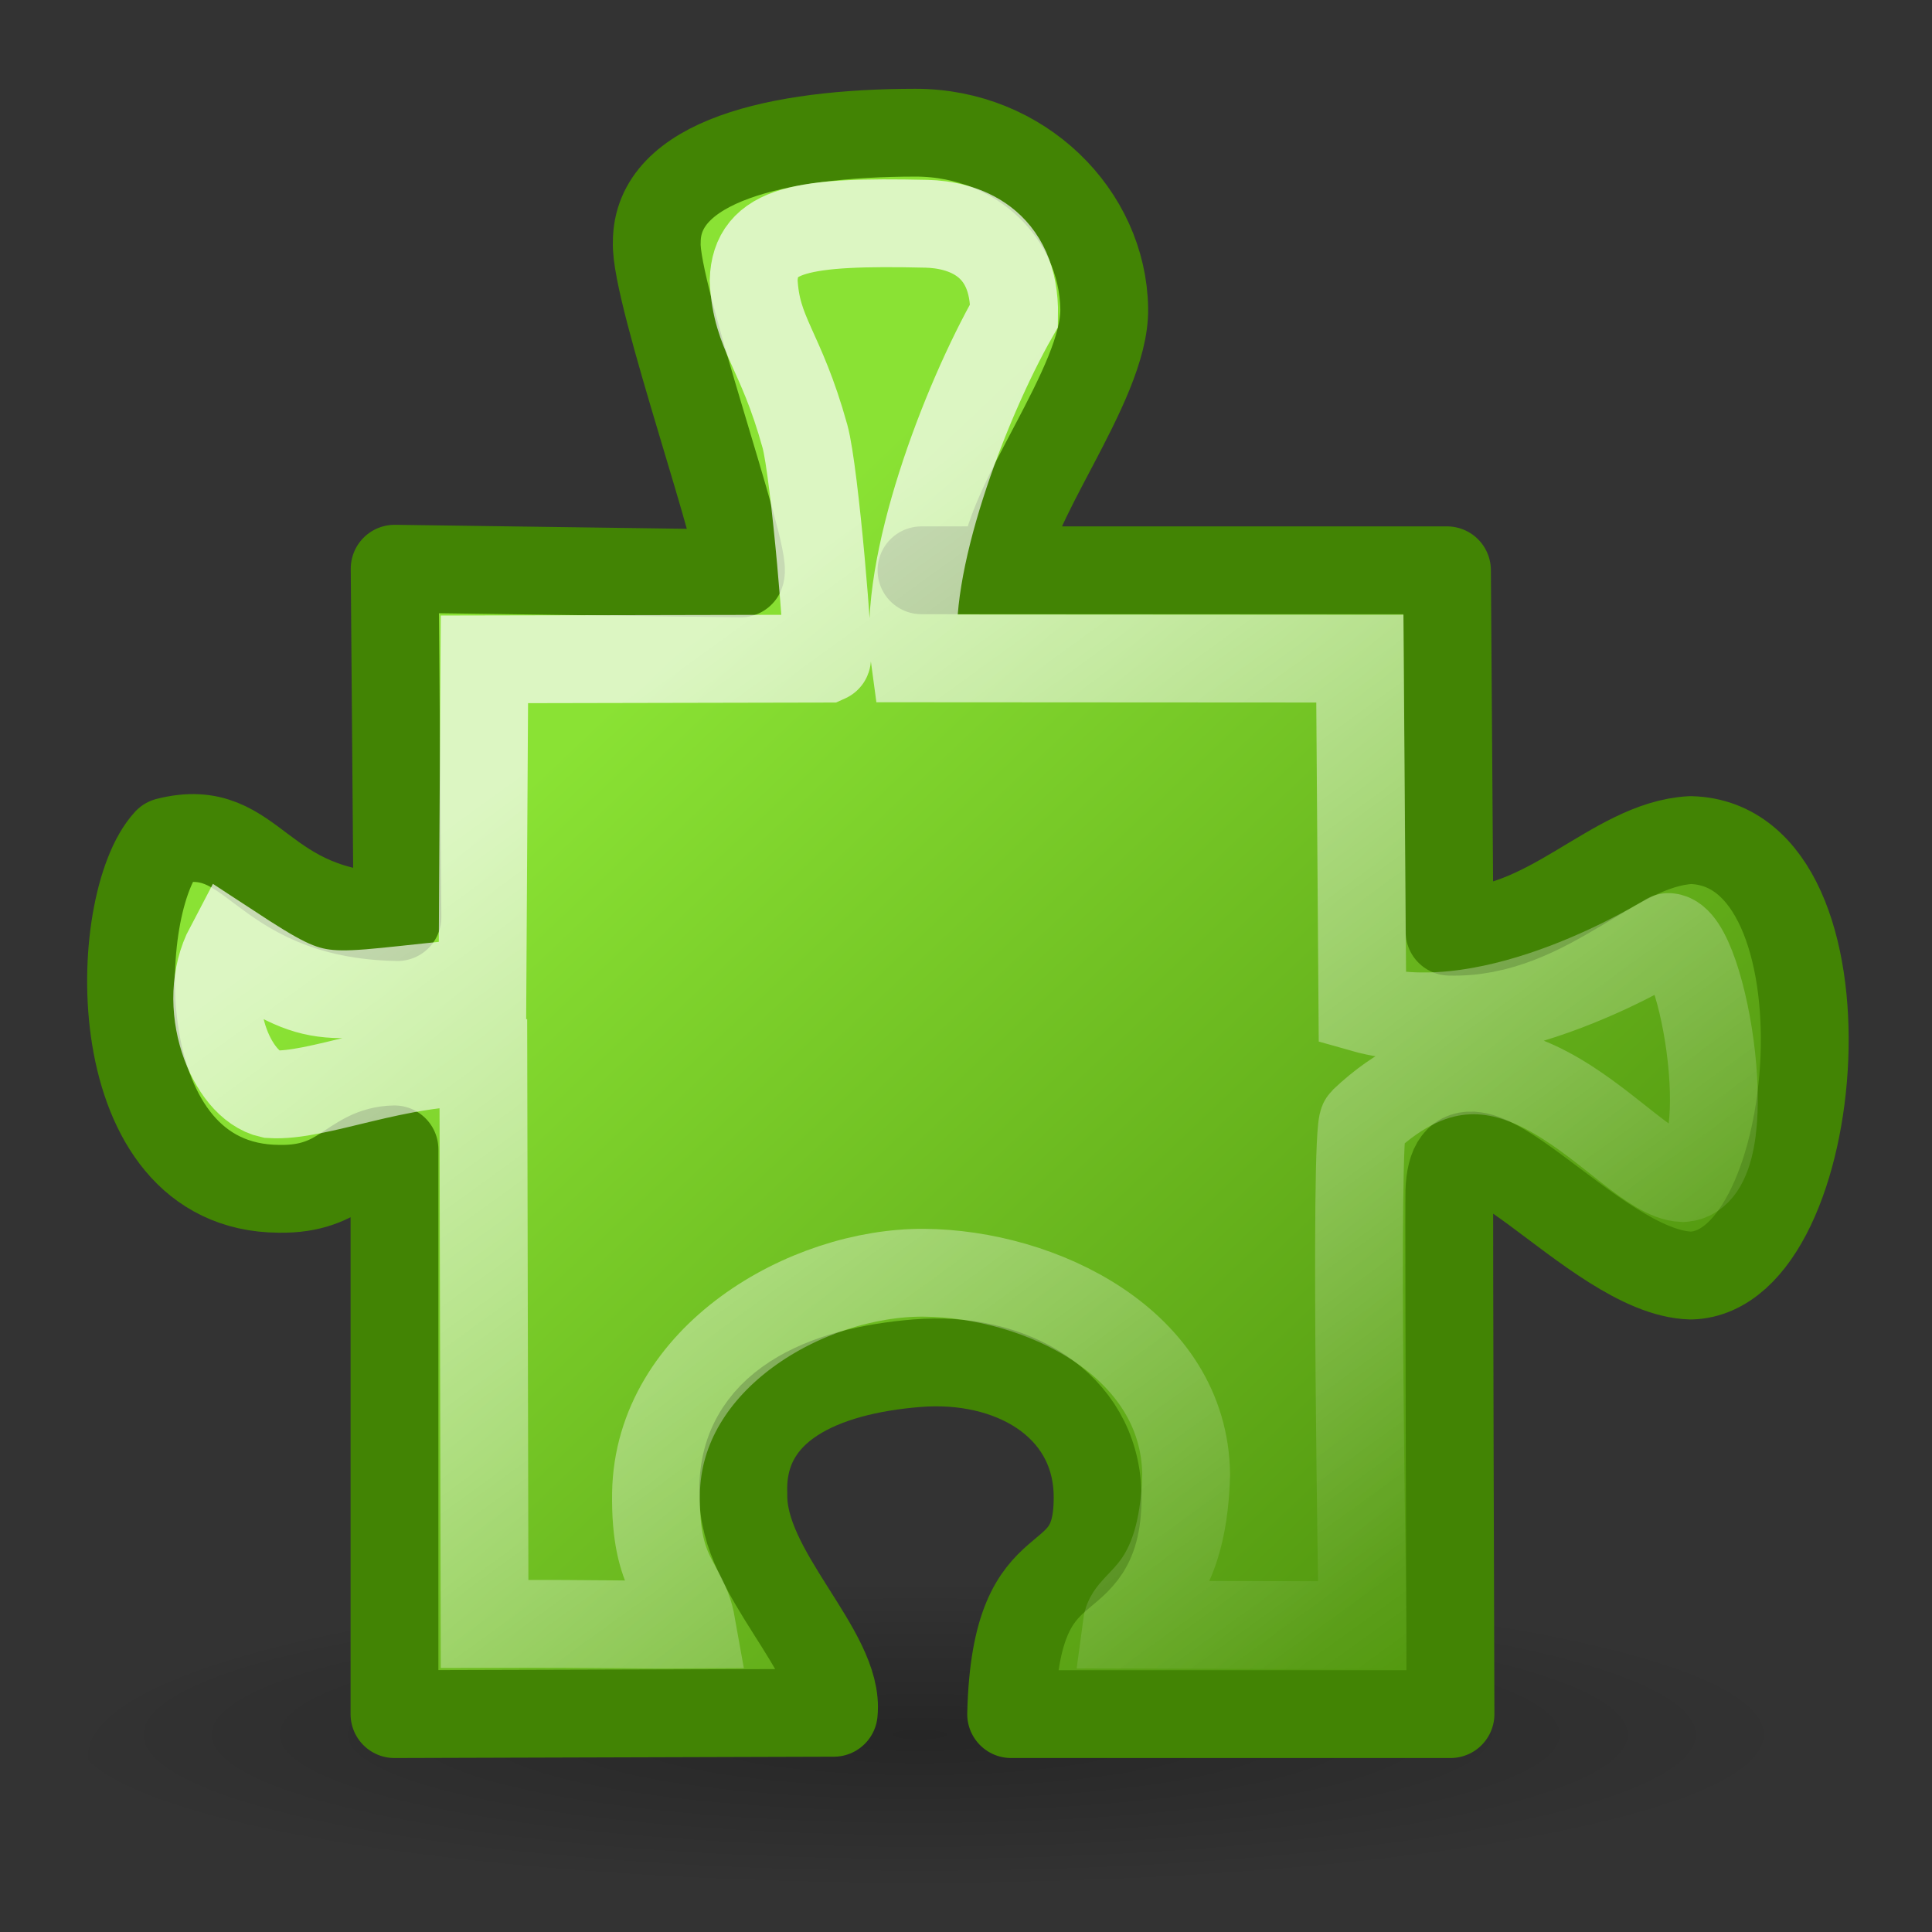 <?xml version="1.0" encoding="UTF-8" standalone="no"?>
<!-- Created with Inkscape (http://www.inkscape.org/) -->
<svg
   xmlns:dc="http://purl.org/dc/elements/1.1/"
   xmlns:cc="http://web.resource.org/cc/"
   xmlns:rdf="http://www.w3.org/1999/02/22-rdf-syntax-ns#"
   xmlns:svg="http://www.w3.org/2000/svg"
   xmlns="http://www.w3.org/2000/svg"
   xmlns:xlink="http://www.w3.org/1999/xlink"
   xmlns:sodipodi="http://inkscape.sourceforge.net/DTD/sodipodi-0.dtd"
   xmlns:inkscape="http://www.inkscape.org/namespaces/inkscape"
   width="22"
   height="22"
   id="svg1307"
   sodipodi:version="0.32"
   inkscape:version="0.43"
   sodipodi:docbase="/home/andreas/projekt/tango/22"
   sodipodi:docname="extention.svg"
   inkscape:export-filename="/home/andreas/projekt/tango/extention-32.png"
   inkscape:export-xdpi="90.000000"
   inkscape:export-ydpi="90.000000"
   version="1.0">
  <rect width="100%" height="100%" fill="#333333" stroke="none"/>
  <defs
     id="defs1309">
    <linearGradient
       id="linearGradient5940">
      <stop
         style="stop-color:#9db029;stop-opacity:1;"
         offset="0"
         id="stop5942" />
      <stop
         style="stop-color:#9db029;stop-opacity:0;"
         offset="1"
         id="stop5944" />
    </linearGradient>
    <linearGradient
       inkscape:collect="always"
       id="linearGradient3558">
      <stop
         style="stop-color:#000000;stop-opacity:1;"
         offset="0"
         id="stop3560" />
      <stop
         style="stop-color:#000000;stop-opacity:0;"
         offset="1"
         id="stop3562" />
    </linearGradient>
    <radialGradient
       inkscape:collect="always"
       xlink:href="#linearGradient3558"
       id="radialGradient3564"
       cx="22.571"
       cy="34.194"
       fx="22.571"
       fy="34.194"
       r="15.571"
       gradientTransform="matrix(1,-9.124409e-15,3.212315e-16,0.572,-0.815,10.069)"
       gradientUnits="userSpaceOnUse" />
    <linearGradient
       inkscape:collect="always"
       id="linearGradient4960">
      <stop
         style="stop-color:#ffffff;stop-opacity:1;"
         offset="0"
         id="stop4962" />
      <stop
         style="stop-color:#ffffff;stop-opacity:0;"
         offset="1"
         id="stop4964" />
    </linearGradient>
    <linearGradient
       id="linearGradient4069">
      <stop
         style="stop-color:#549a10;stop-opacity:1"
         offset="0"
         id="stop4071" />
      <stop
         style="stop-color:#8ae234"
         offset="1"
         id="stop4073" />
    </linearGradient>
    <linearGradient
       inkscape:collect="always"
       xlink:href="#linearGradient4069"
       id="linearGradient4075"
       x1="35.392"
       y1="39.278"
       x2="14.344"
       y2="16.685"
       gradientUnits="userSpaceOnUse"
       gradientTransform="matrix(0.429,0,0,0.436,0.849,0.681)" />
    <linearGradient
       inkscape:collect="always"
       xlink:href="#linearGradient4960"
       id="linearGradient4966"
       x1="16.461"
       y1="15.33"
       x2="35.404"
       y2="43.03"
       gradientUnits="userSpaceOnUse"
       gradientTransform="matrix(0.407,0,0,0.43,1.256,0.691)" />
    <radialGradient
       inkscape:collect="always"
       xlink:href="#linearGradient3558"
       id="radialGradient3524"
       gradientUnits="userSpaceOnUse"
       gradientTransform="matrix(1,-9.124409e-15,3.212315e-16,0.572,-0.815,10.069)"
       cx="22.571"
       cy="34.194"
       fx="22.571"
       fy="34.194"
       r="15.571" />
    <linearGradient
       inkscape:collect="always"
       xlink:href="#linearGradient4069"
       id="linearGradient3526"
       gradientUnits="userSpaceOnUse"
       x1="35.392"
       y1="39.278"
       x2="14.344"
       y2="16.685"
       gradientTransform="translate(34.108,37.805)" />
    <linearGradient
       inkscape:collect="always"
       xlink:href="#linearGradient4960"
       id="linearGradient3528"
       gradientUnits="userSpaceOnUse"
       x1="16.461"
       y1="15.33"
       x2="35.404"
       y2="43.03"
       gradientTransform="translate(34.108,37.805)" />
  </defs>
  <sodipodi:namedview
     id="base"
     pagecolor="#ffffff"
     bordercolor="#666666"
     borderopacity="1.0"
     inkscape:pageopacity="0.0"
     inkscape:pageshadow="2"
     inkscape:zoom="19.79899"
     inkscape:cx="12.155473"
     inkscape:cy="5.0485559"
     inkscape:current-layer="layer1"
     showgrid="false"
     inkscape:grid-bbox="true"
     inkscape:document-units="px"
     stroke="#4e9a06"
     fill="#73d216"
     inkscape:window-width="1270"
     inkscape:window-height="945"
     inkscape:window-x="0"
     inkscape:window-y="25" />
  <g
     id="layer1"
     inkscape:label="Layer 1"
     inkscape:groupmode="layer">
    <path
       sodipodi:type="arc"
       style="opacity:0.253;color:#000000;fill:url(#radialGradient3564);fill-opacity:1;fill-rule:nonzero;stroke:none;stroke-width:1;stroke-linecap:round;stroke-linejoin:round;marker:none;marker-start:none;marker-mid:none;marker-end:none;stroke-miterlimit:4;stroke-dasharray:none;stroke-dashoffset:0;stroke-opacity:1;visibility:visible;display:inline;overflow:visible"
       id="path3556"
       sodipodi:cx="22.571428"
       sodipodi:cy="30.857143"
       sodipodi:rx="15.571428"
       sodipodi:ry="10.142858"
       d="M 38.143 30.857 A 15.571 10.143 0 1 1  7,30.857 A 15.571 10.143 0 1 1  38.143 30.857 z"
       transform="matrix(0.642,0,0,0.197,-3.495,13.915)" />
    <path
       style="opacity:1;fill:url(#linearGradient4075);fill-opacity:1;fill-rule:evenodd;stroke:#428404;stroke-width:1;stroke-linecap:round;stroke-linejoin:round;stroke-miterlimit:4;stroke-dasharray:none;stroke-dashoffset:0;stroke-opacity:1"
       d="M 7.479,2.759 C 7.45,3.33 8.519,6.329 8.433,6.53 L 4.494,6.476 L 4.526,10.443 C 2.906,10.414 2.923,9.324 1.906,9.582 C 1.257,10.287 1.165,13.525 3.176,13.537 C 3.918,13.551 3.996,13.098 4.492,13.088 L 4.492,19.519 L 9.494,19.504 C 9.567,18.814 8.449,17.906 8.465,17.015 C 8.426,16.014 9.37,15.609 10.442,15.523 C 11.513,15.436 12.465,15.988 12.498,16.997 C 12.528,18.278 11.564,17.461 11.514,19.519 C 11.676,19.519 14.908,19.519 16.517,19.519 C 16.517,19.519 16.498,13.727 16.504,13.572 C 16.547,12.255 18.136,14.497 19.255,14.525 C 20.778,14.485 21.178,9.614 19.252,9.566 C 18.362,9.615 17.632,10.642 16.506,10.609 L 16.477,6.494 C 14.906,6.494 8.009,6.494 11.437,6.494 C 11.415,5.796 12.589,4.381 12.574,3.515 C 12.558,2.448 11.631,1.51 10.423,1.511 C 8.858,1.512 7.476,1.835 7.479,2.759 z "
       id="rect1315"
       sodipodi:nodetypes="ccccccccccscccsccccccsc" />
    <path
       style="opacity:0.7;fill:none;fill-opacity:1;fill-rule:evenodd;stroke:url(#linearGradient4966);stroke-width:1;stroke-linecap:butt;stroke-linejoin:miter;stroke-miterlimit:4;stroke-dasharray:none;stroke-dashoffset:0;stroke-opacity:1"
       d="M 8.582,3.193 C 8.613,3.817 8.887,3.963 9.166,4.968 C 9.279,5.378 9.453,7.484 9.416,7.5 L 5.516,7.508 L 5.494,11.179 C 3.592,11.352 3.705,11.501 2.61,10.784 C 2.266,11.435 2.627,12.36 3.081,12.46 C 3.623,12.496 4.509,12.071 5.504,12.094 L 5.518,18.492 C 7.043,18.487 7.016,18.504 7.874,18.499 C 7.788,18.016 7.456,17.98 7.47,17.006 C 7.495,15.456 9.191,14.484 10.52,14.493 C 11.848,14.502 13.492,15.294 13.507,16.794 C 13.469,18.152 12.868,18.221 12.831,18.499 C 12.979,18.499 14.053,18.506 15.517,18.506 C 15.517,18.506 15.418,12.87 15.525,12.769 C 17.221,11.165 18.491,13.389 19.162,13.415 C 19.84,13.378 19.408,10.69 18.999,10.67 C 18.993,10.666 17.043,11.917 15.514,11.482 L 15.485,7.5 L 10.416,7.497 C 10.274,6.457 10.981,4.589 11.548,3.592 C 11.562,2.741 10.959,2.558 10.549,2.548 C 9.125,2.515 8.601,2.61 8.582,3.193 z "
       id="path4067"
       sodipodi:nodetypes="cscccccccccscccsccccccsc" />
  </g>
</svg>

